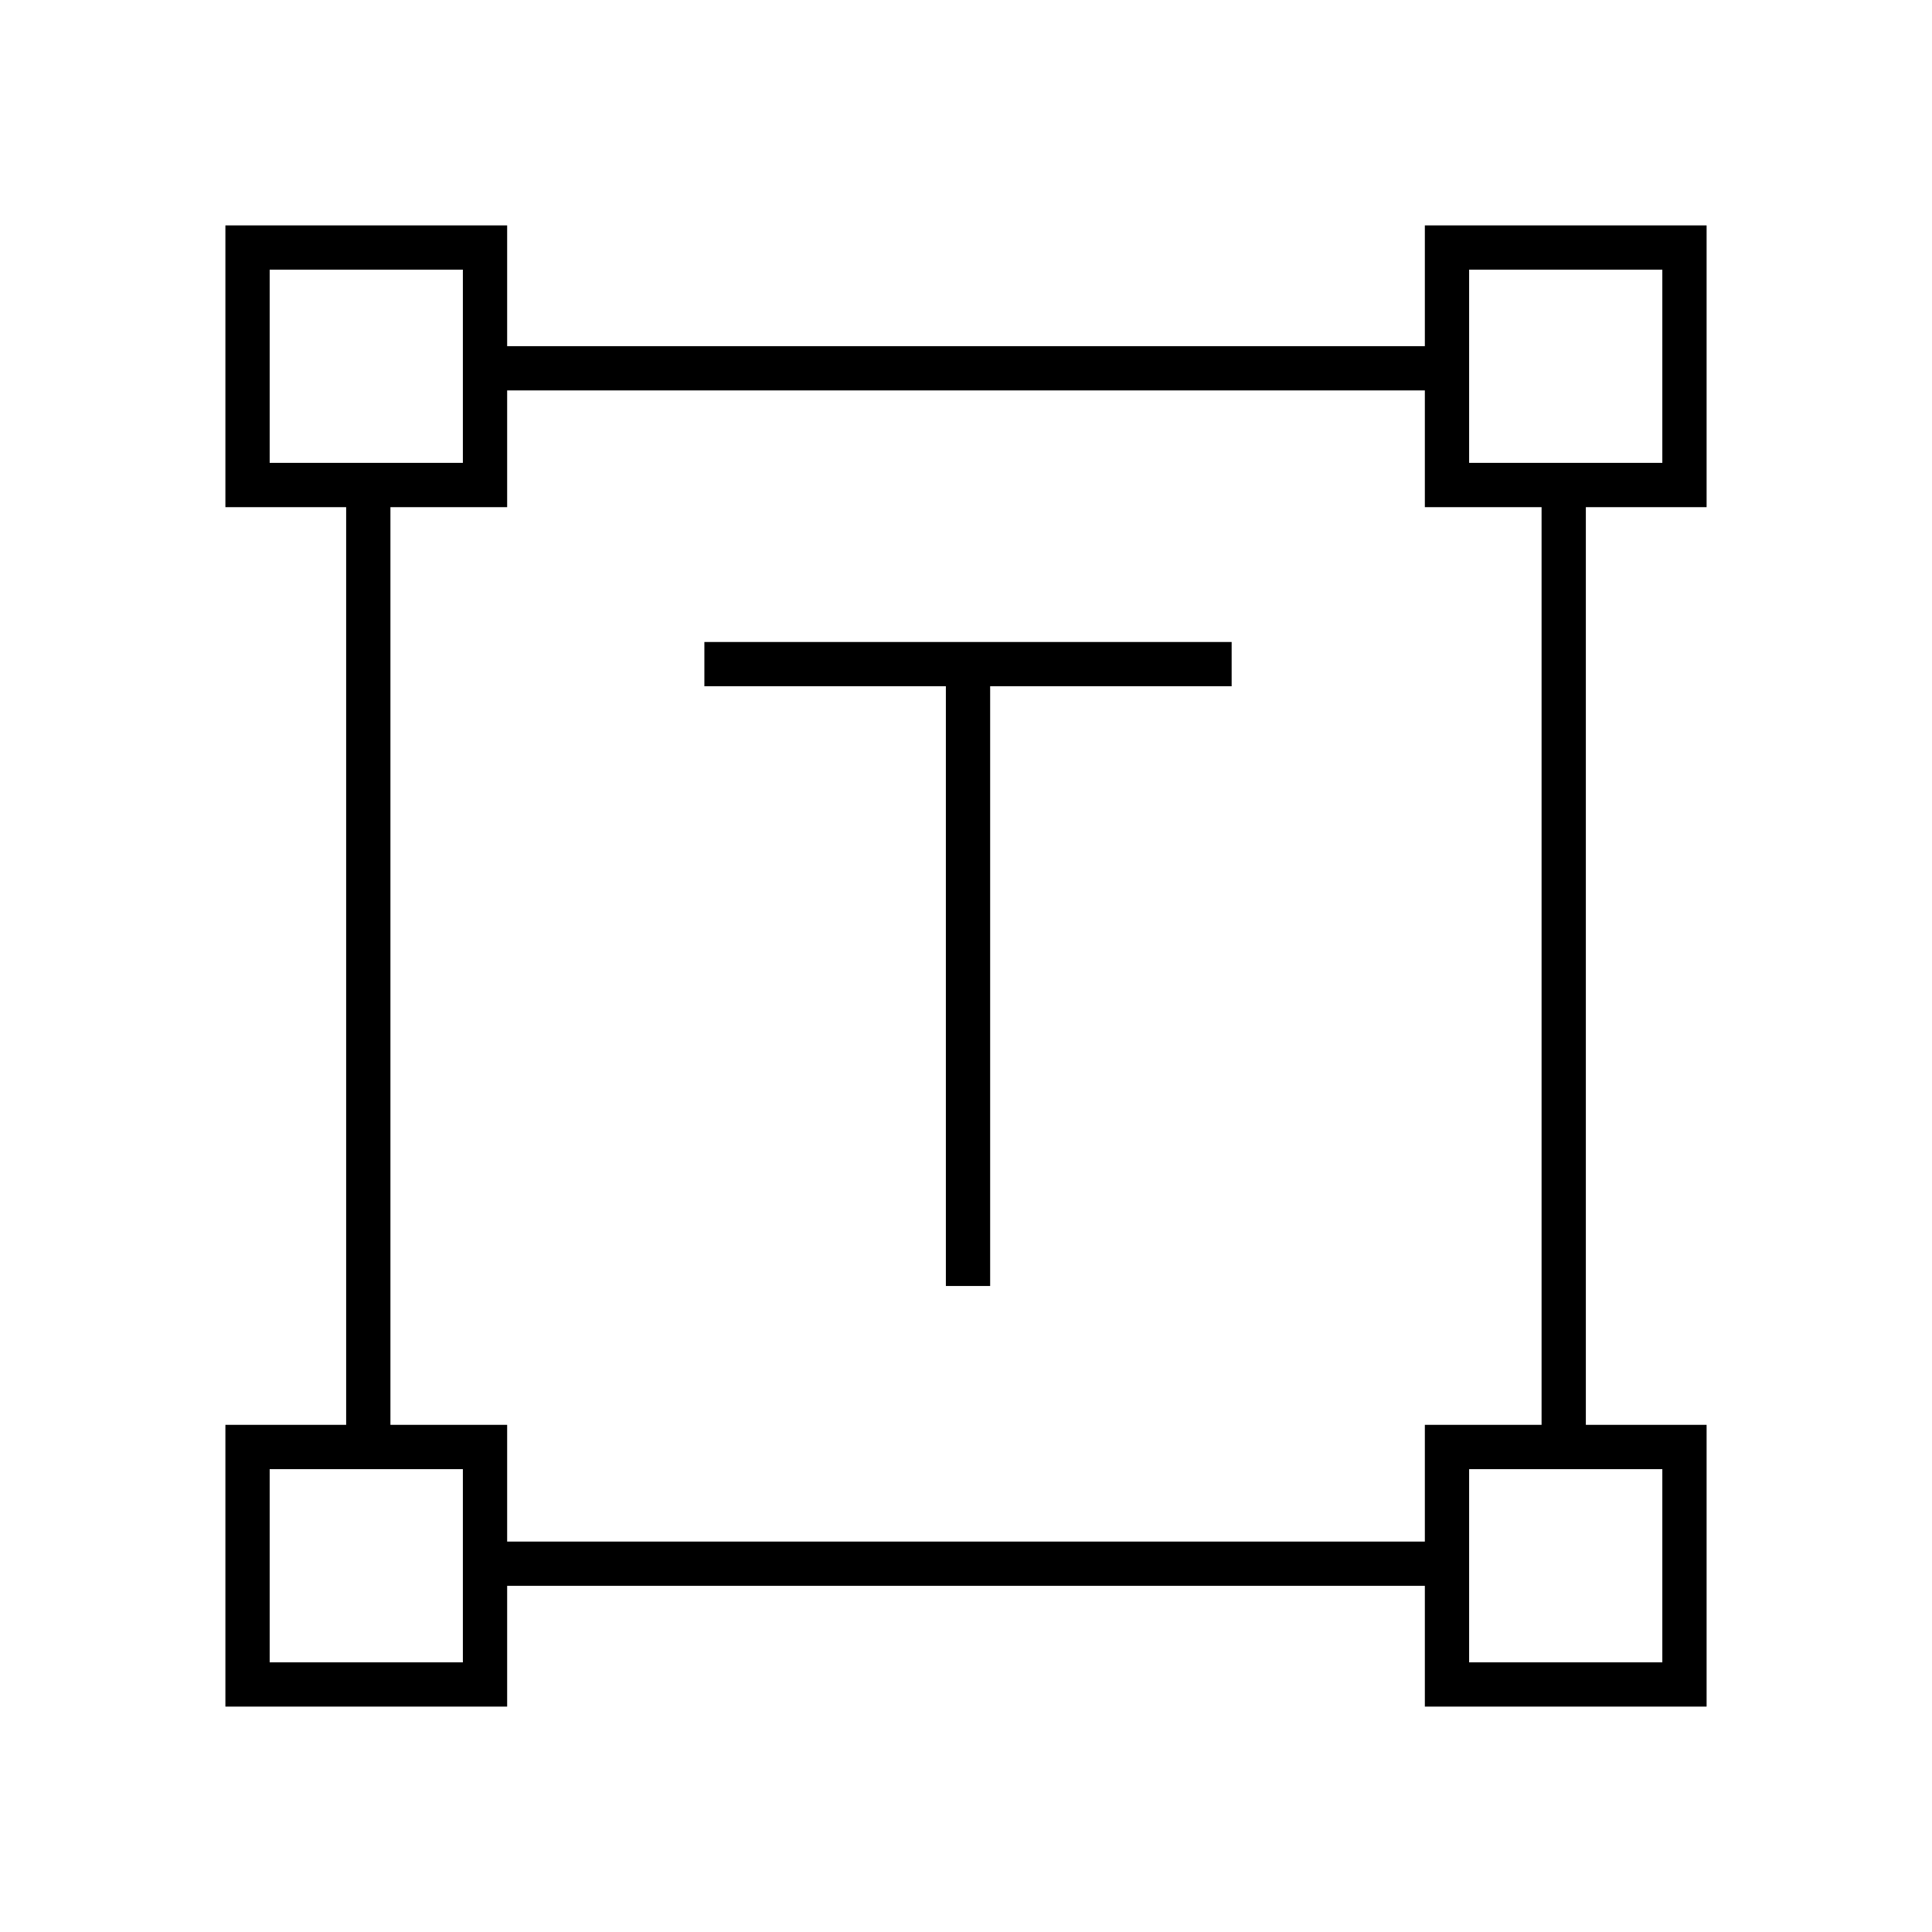 <svg xmlns="http://www.w3.org/2000/svg" height="48" width="48"><path d="M23.5 31.95v-14.9h-6v-1.1h13.1v1.1h-6v14.9ZM5.6 42.4v-7h3V12.6h-3v-7h7v3h22.8v-3h7v7h-3v22.8h3v7h-7v-3H12.6v3Zm7-4.1h22.8v-2.9h2.9V12.6h-2.9V9.7H12.6v2.9H9.7v22.8h2.9ZM6.7 11.5h4.8V6.7H6.7Zm29.8 0h4.8V6.7h-4.8Zm0 29.8h4.8v-4.8h-4.8Zm-29.8 0h4.8v-4.8H6.7Zm29.8-29.8Zm0 25Zm-25 0Zm0-25Z"/></svg>